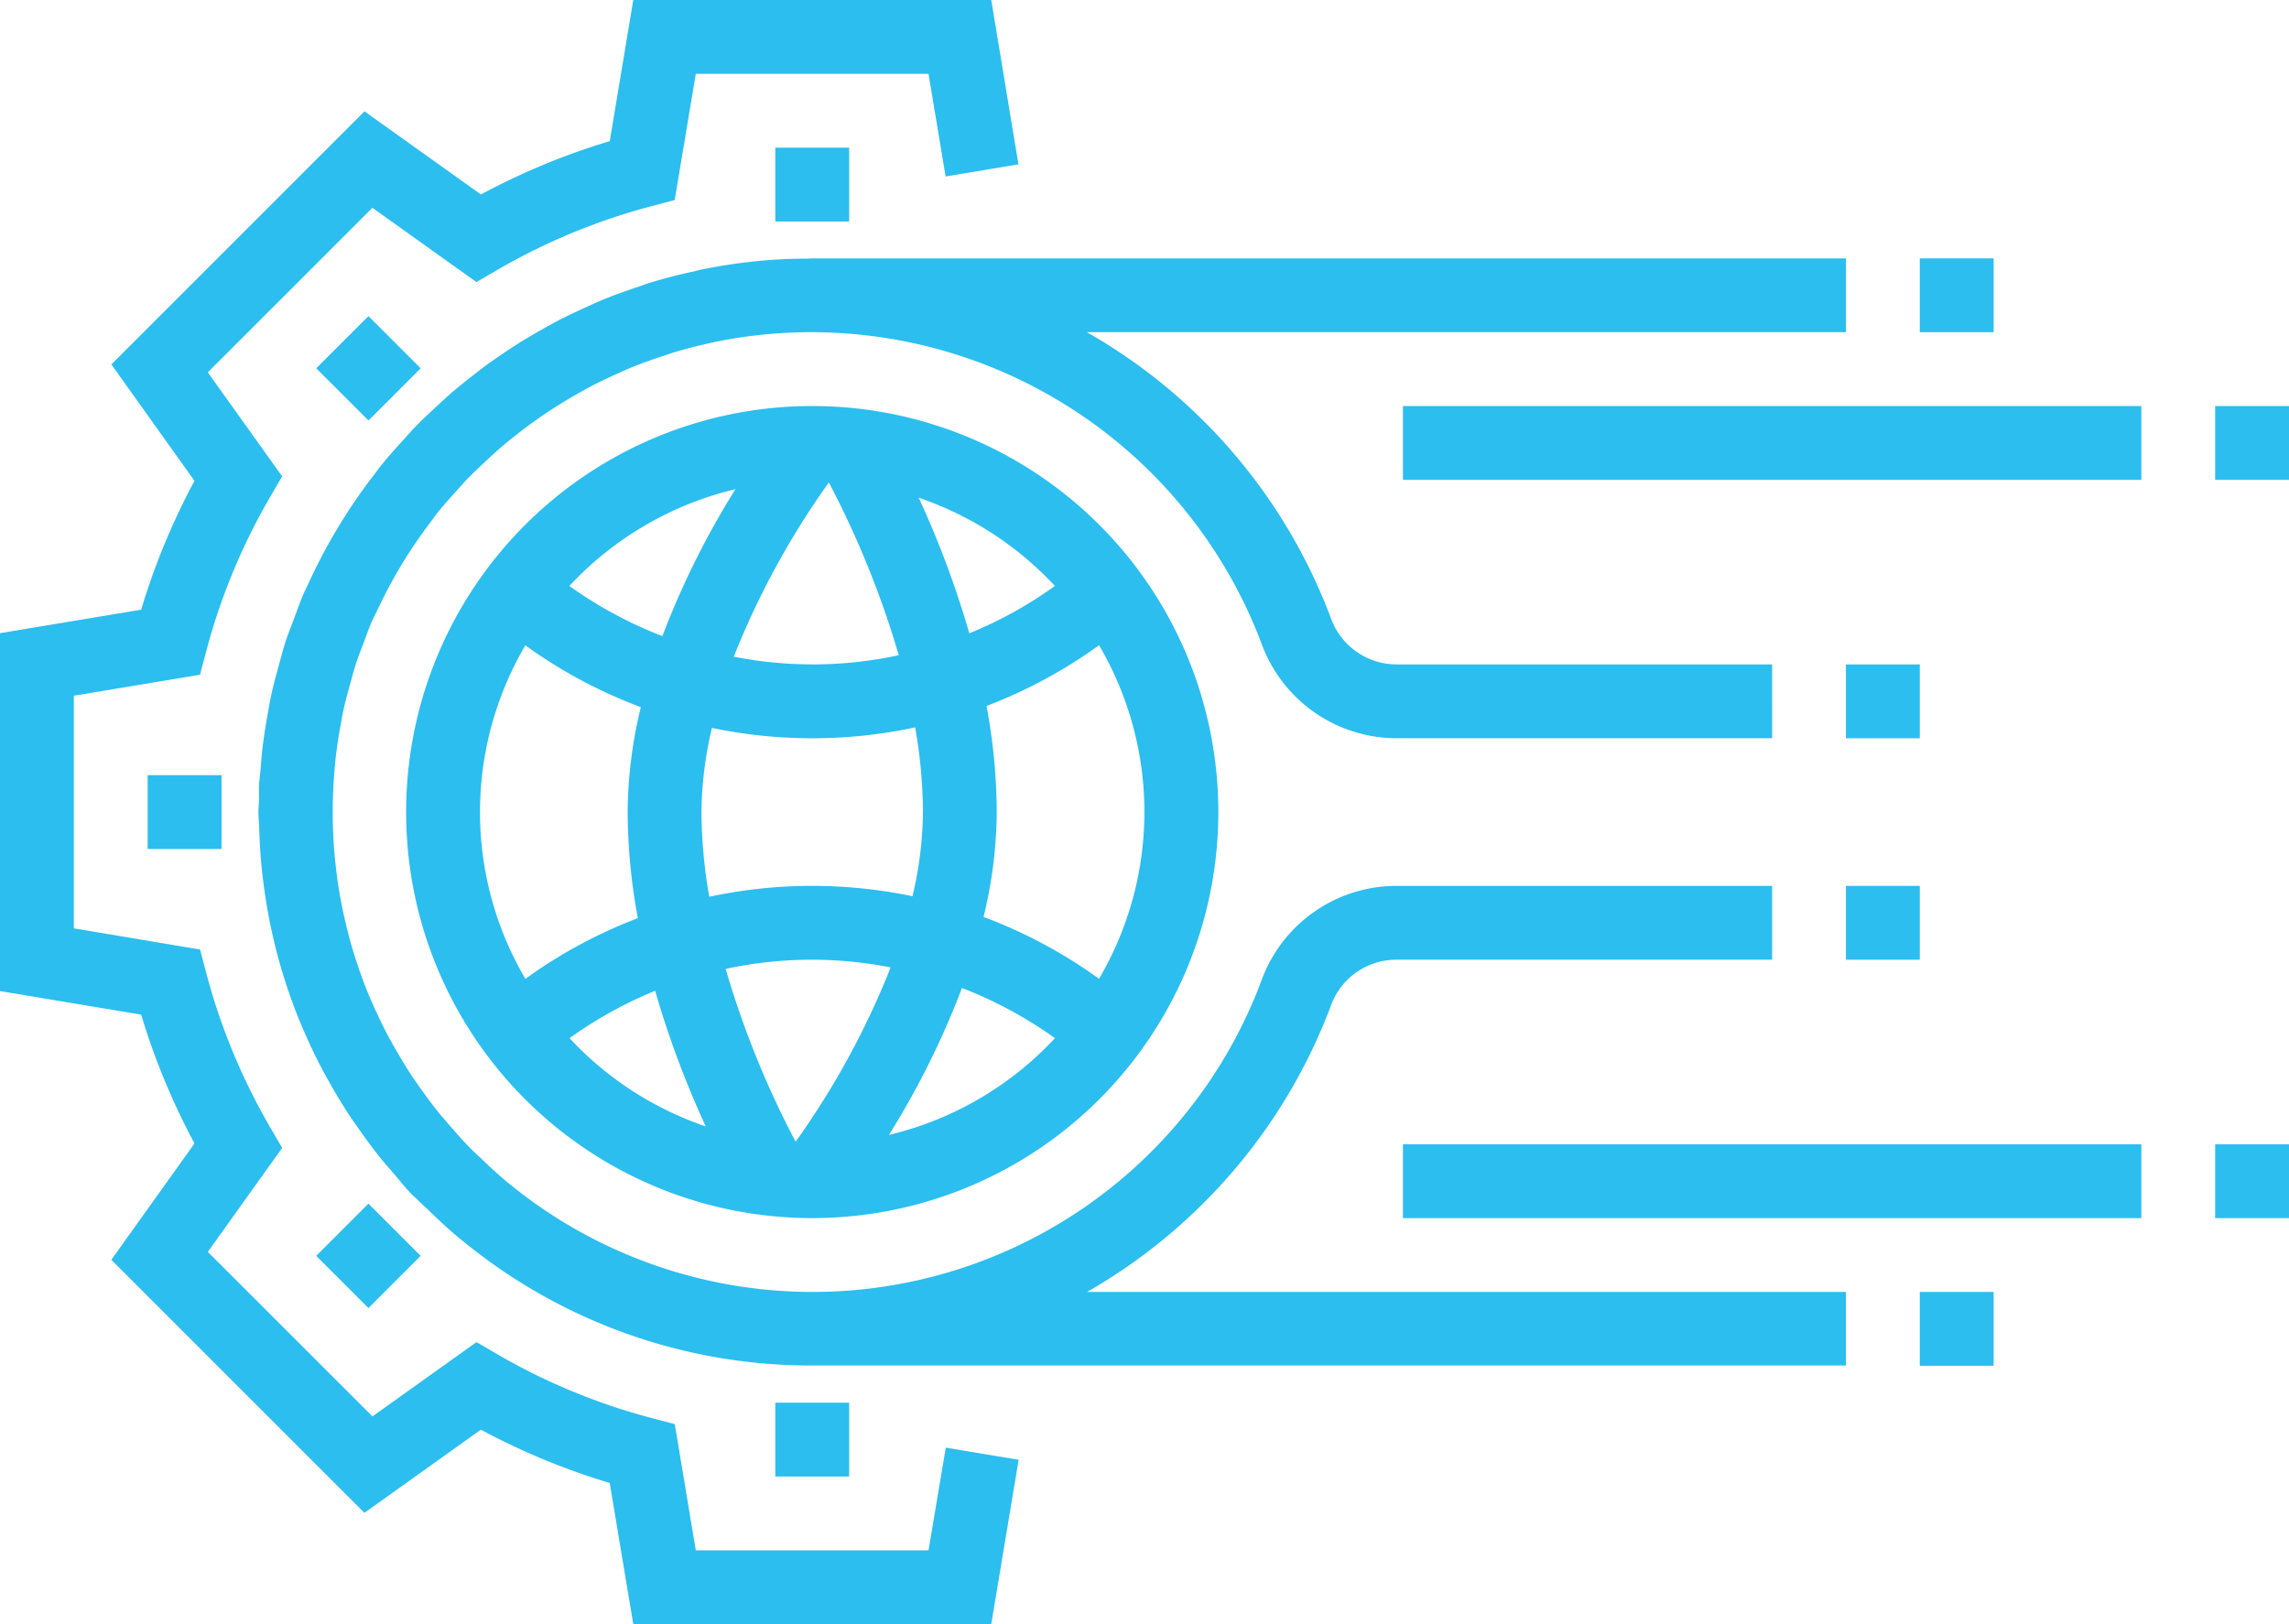 <svg xmlns="http://www.w3.org/2000/svg" width="72.971" height="51.784" viewBox="0 0 72.971 51.784"><path d="M168,32h2.354v2.354H168Zm0,0" transform="translate(-143.284 -27.292)" fill="#2bbeef"/><path d="M68.523,70.176l1.665-1.664,1.664,1.664L70.188,71.84Zm0,0" transform="translate(-58.442 -58.433)" fill="#2bbeef"/><path d="M32,168h2.354v2.354H32Zm0,0" transform="translate(-27.292 -143.284)" fill="#2bbeef"/><path d="M68.512,262.528l1.664-1.665,1.665,1.664-1.664,1.665Zm0,0" transform="translate(-58.432 -222.486)" fill="#2bbeef"/><path d="M168,304h2.354v2.354H168Zm0,0" transform="translate(-143.284 -259.276)" fill="#2bbeef"/><path d="M29.6,49.431H22.181l-.67-4.023-.734-.194a19.864,19.864,0,0,1-4.929-2.038l-.658-.384-3.316,2.369L6.625,39.915,8.995,36.6l-.383-.658a19.88,19.88,0,0,1-2.04-4.93l-.194-.736L2.354,29.6V22.182l4.023-.67.194-.736a19.931,19.931,0,0,1,2.04-4.93l.383-.658-2.37-3.316,5.248-5.247,3.316,2.369.658-.384a19.9,19.9,0,0,1,4.929-2.038l.734-.194.672-4.024H29.6l.545,3.273,2.322-.387L31.6,0H20.188l-.749,4.5a22.122,22.122,0,0,0-4.107,1.7L11.619,3.551,3.551,11.619,6.2,15.332a22.188,22.188,0,0,0-1.7,4.107L0,20.188V31.6l4.5.751a22.266,22.266,0,0,0,1.7,4.107l-2.651,3.71,8.068,8.068,3.713-2.652a22.106,22.106,0,0,0,4.107,1.7l.751,4.5H31.6l.873-5.24-2.322-.387Zm0,0" fill="#2bbeef"/><path d="M100.946,88a12.946,12.946,0,1,0,12.946,12.946A12.946,12.946,0,0,0,100.946,88Zm7.737,5.736a13.221,13.221,0,0,1-2.729,1.511,30.721,30.721,0,0,0-1.614-4.324,10.588,10.588,0,0,1,4.342,2.813Zm-4.207,7.21a11.964,11.964,0,0,1-.334,2.684,15.655,15.655,0,0,0-6.478.017,15.979,15.979,0,0,1-.249-2.7,11.965,11.965,0,0,1,.334-2.684,15.655,15.655,0,0,0,6.478-.017,15.981,15.981,0,0,1,.25,2.7Zm-4.061,10.509a29.681,29.681,0,0,1-2.229-5.508,12.991,12.991,0,0,1,5.26-.047,26.053,26.053,0,0,1-3.029,5.556Zm.53-15.217a13.026,13.026,0,0,1-2.5-.246,26.114,26.114,0,0,1,3.03-5.555,29.647,29.647,0,0,1,2.229,5.508,13.088,13.088,0,0,1-2.758.294ZM98.5,90.649a26.7,26.7,0,0,0-2.331,4.688,13.368,13.368,0,0,1-2.965-1.6,10.586,10.586,0,0,1,5.3-3.088Zm-6.7,4.98A15.512,15.512,0,0,0,95.482,97.6a14.492,14.492,0,0,0-.42,3.346,18.735,18.735,0,0,0,.326,3.383,15.478,15.478,0,0,0-3.587,1.936,10.5,10.5,0,0,1,0-10.636Zm1.409,12.527a13.22,13.22,0,0,1,2.729-1.511,30.72,30.72,0,0,0,1.614,4.324,10.588,10.588,0,0,1-4.342-2.813Zm10.18,3.087a26.625,26.625,0,0,0,2.33-4.688,13.368,13.368,0,0,1,2.965,1.6,10.573,10.573,0,0,1-5.3,3.087Zm6.7-4.98a15.512,15.512,0,0,0-3.681-1.972,14.49,14.49,0,0,0,.42-3.346,18.735,18.735,0,0,0-.326-3.383,15.478,15.478,0,0,0,3.587-1.936,10.5,10.5,0,0,1,0,10.636Zm0,0" transform="translate(-75.053 -75.054)" fill="#2bbeef"/><path d="M416,56h2.354v2.354H416Zm0,0" transform="translate(-354.799 -47.762)" fill="#2bbeef"/><path d="M416,280h2.354v2.354H416Zm0,0" transform="translate(-354.799 -238.807)" fill="#2bbeef"/><path d="M90.216,79.753a2.219,2.219,0,0,1,2.109-1.391h11.93V76.008H92.325a4.581,4.581,0,0,0-4.318,2.932,15.277,15.277,0,0,1-23.992,6.581c-.034-.028-.071-.053-.1-.081-.291-.24-.565-.5-.837-.76-.1-.094-.2-.185-.3-.283-.245-.247-.474-.509-.7-.772-.1-.116-.2-.23-.3-.348-.229-.281-.443-.573-.651-.869-.074-.106-.151-.211-.222-.318-.21-.315-.4-.641-.592-.972-.055-.1-.113-.2-.166-.3-.179-.336-.344-.682-.5-1.032-.048-.11-.1-.222-.144-.334-.139-.337-.263-.68-.378-1.029-.047-.144-.094-.288-.136-.434-.094-.319-.176-.642-.249-.97-.043-.189-.083-.379-.118-.57-.054-.291-.1-.586-.136-.883-.028-.233-.053-.466-.072-.7-.021-.27-.034-.54-.041-.814s-.007-.518,0-.778c.007-.28.02-.559.042-.836.017-.205.034-.409.058-.612.035-.291.081-.579.132-.865.036-.2.068-.4.112-.591.06-.273.134-.54.208-.807.057-.2.109-.408.173-.609.076-.236.168-.466.256-.7s.16-.444.253-.658c.067-.155.148-.3.22-.456a15.333,15.333,0,0,1,1.645-2.712c.09-.118.172-.239.265-.353.178-.221.368-.431.559-.642.126-.138.248-.281.379-.417.178-.183.365-.357.552-.533.161-.151.324-.3.492-.448s.351-.289.529-.429c.2-.159.407-.314.618-.463.161-.114.325-.224.49-.332q.372-.242.761-.463c.142-.082.284-.163.43-.24.3-.159.609-.306.922-.445.116-.052.233-.107.351-.157.361-.149.73-.282,1.1-.4.082-.027.163-.057.246-.084.434-.134.878-.247,1.328-.343.032-.007.063-.016.094-.022A15.34,15.34,0,0,1,88,68.342,4.587,4.587,0,0,0,92.308,71.3h11.947V68.946H92.308a2.229,2.229,0,0,1-2.1-1.421,17.6,17.6,0,0,0-7.8-9.172h24.2V56H73.654c-.052,0-.1.007-.152.008a16.362,16.362,0,0,0-1.635.082q-.871.089-1.73.264c-.083.017-.163.041-.245.059q-.705.15-1.388.357c-.136.041-.267.092-.4.137-.388.129-.772.266-1.148.421-.174.072-.344.152-.514.23-.32.144-.637.294-.947.456-.2.107-.4.22-.6.334-.259.149-.514.3-.767.466-.225.145-.446.3-.665.449s-.408.3-.607.455c-.239.186-.476.374-.705.572-.159.138-.312.28-.465.422-.248.23-.494.461-.729.705-.113.118-.22.243-.33.364-.255.279-.507.559-.744.855-.06.075-.115.156-.174.233a17.631,17.631,0,0,0-2.119,3.507c-.044.1-.094.187-.137.283-.12.276-.22.564-.326.847-.09.239-.185.476-.264.719s-.144.5-.211.744c-.083.3-.164.592-.231.894-.051.231-.091.465-.132.7-.059.327-.112.656-.152.988-.028.233-.047.467-.066.7-.014.178-.041.353-.051.532-.007.149,0,.3,0,.445s-.021.28-.021.424.019.3.024.456q.012.481.048.96.032.395.08.785c.044.349.1.7.159,1.041q.059.32.13.633c.086.385.183.764.294,1.141.048.161.1.321.151.48.133.407.279.809.441,1.2.052.125.106.248.16.372.179.407.37.809.58,1.2.06.113.125.224.187.336.215.384.441.76.686,1.129.081.122.168.24.252.36.241.343.488.682.755,1.009.109.134.226.263.339.393.194.226.376.46.584.677.075.079.157.145.234.222.107.108.221.209.332.315.318.306.638.607.974.886.037.03.077.057.113.088A17.473,17.473,0,0,0,73.652,91.3h32.954V88.954H82.416a17.674,17.674,0,0,0,7.8-9.2Zm0,0" transform="translate(-47.761 -47.762)" fill="#2bbeef"/><path d="M400,144h2.354v2.354H400Zm0,0" transform="translate(-341.153 -122.815)" fill="#2bbeef"/><path d="M400,192h2.354v2.354H400Zm0,0" transform="translate(-341.153 -163.754)" fill="#2bbeef"/><path d="M304,88h23.539v2.354H304Zm0,0" transform="translate(-259.276 -75.054)" fill="#2bbeef"/><path d="M480,88h2.354v2.354H480Zm0,0" transform="translate(-409.383 -75.054)" fill="#2bbeef"/><path d="M304,248h23.539v2.354H304Zm0,0" transform="translate(-259.276 -211.515)" fill="#2bbeef"/><path d="M480,248h2.354v2.354H480Zm0,0" transform="translate(-409.383 -211.515)" fill="#2bbeef"/></svg>